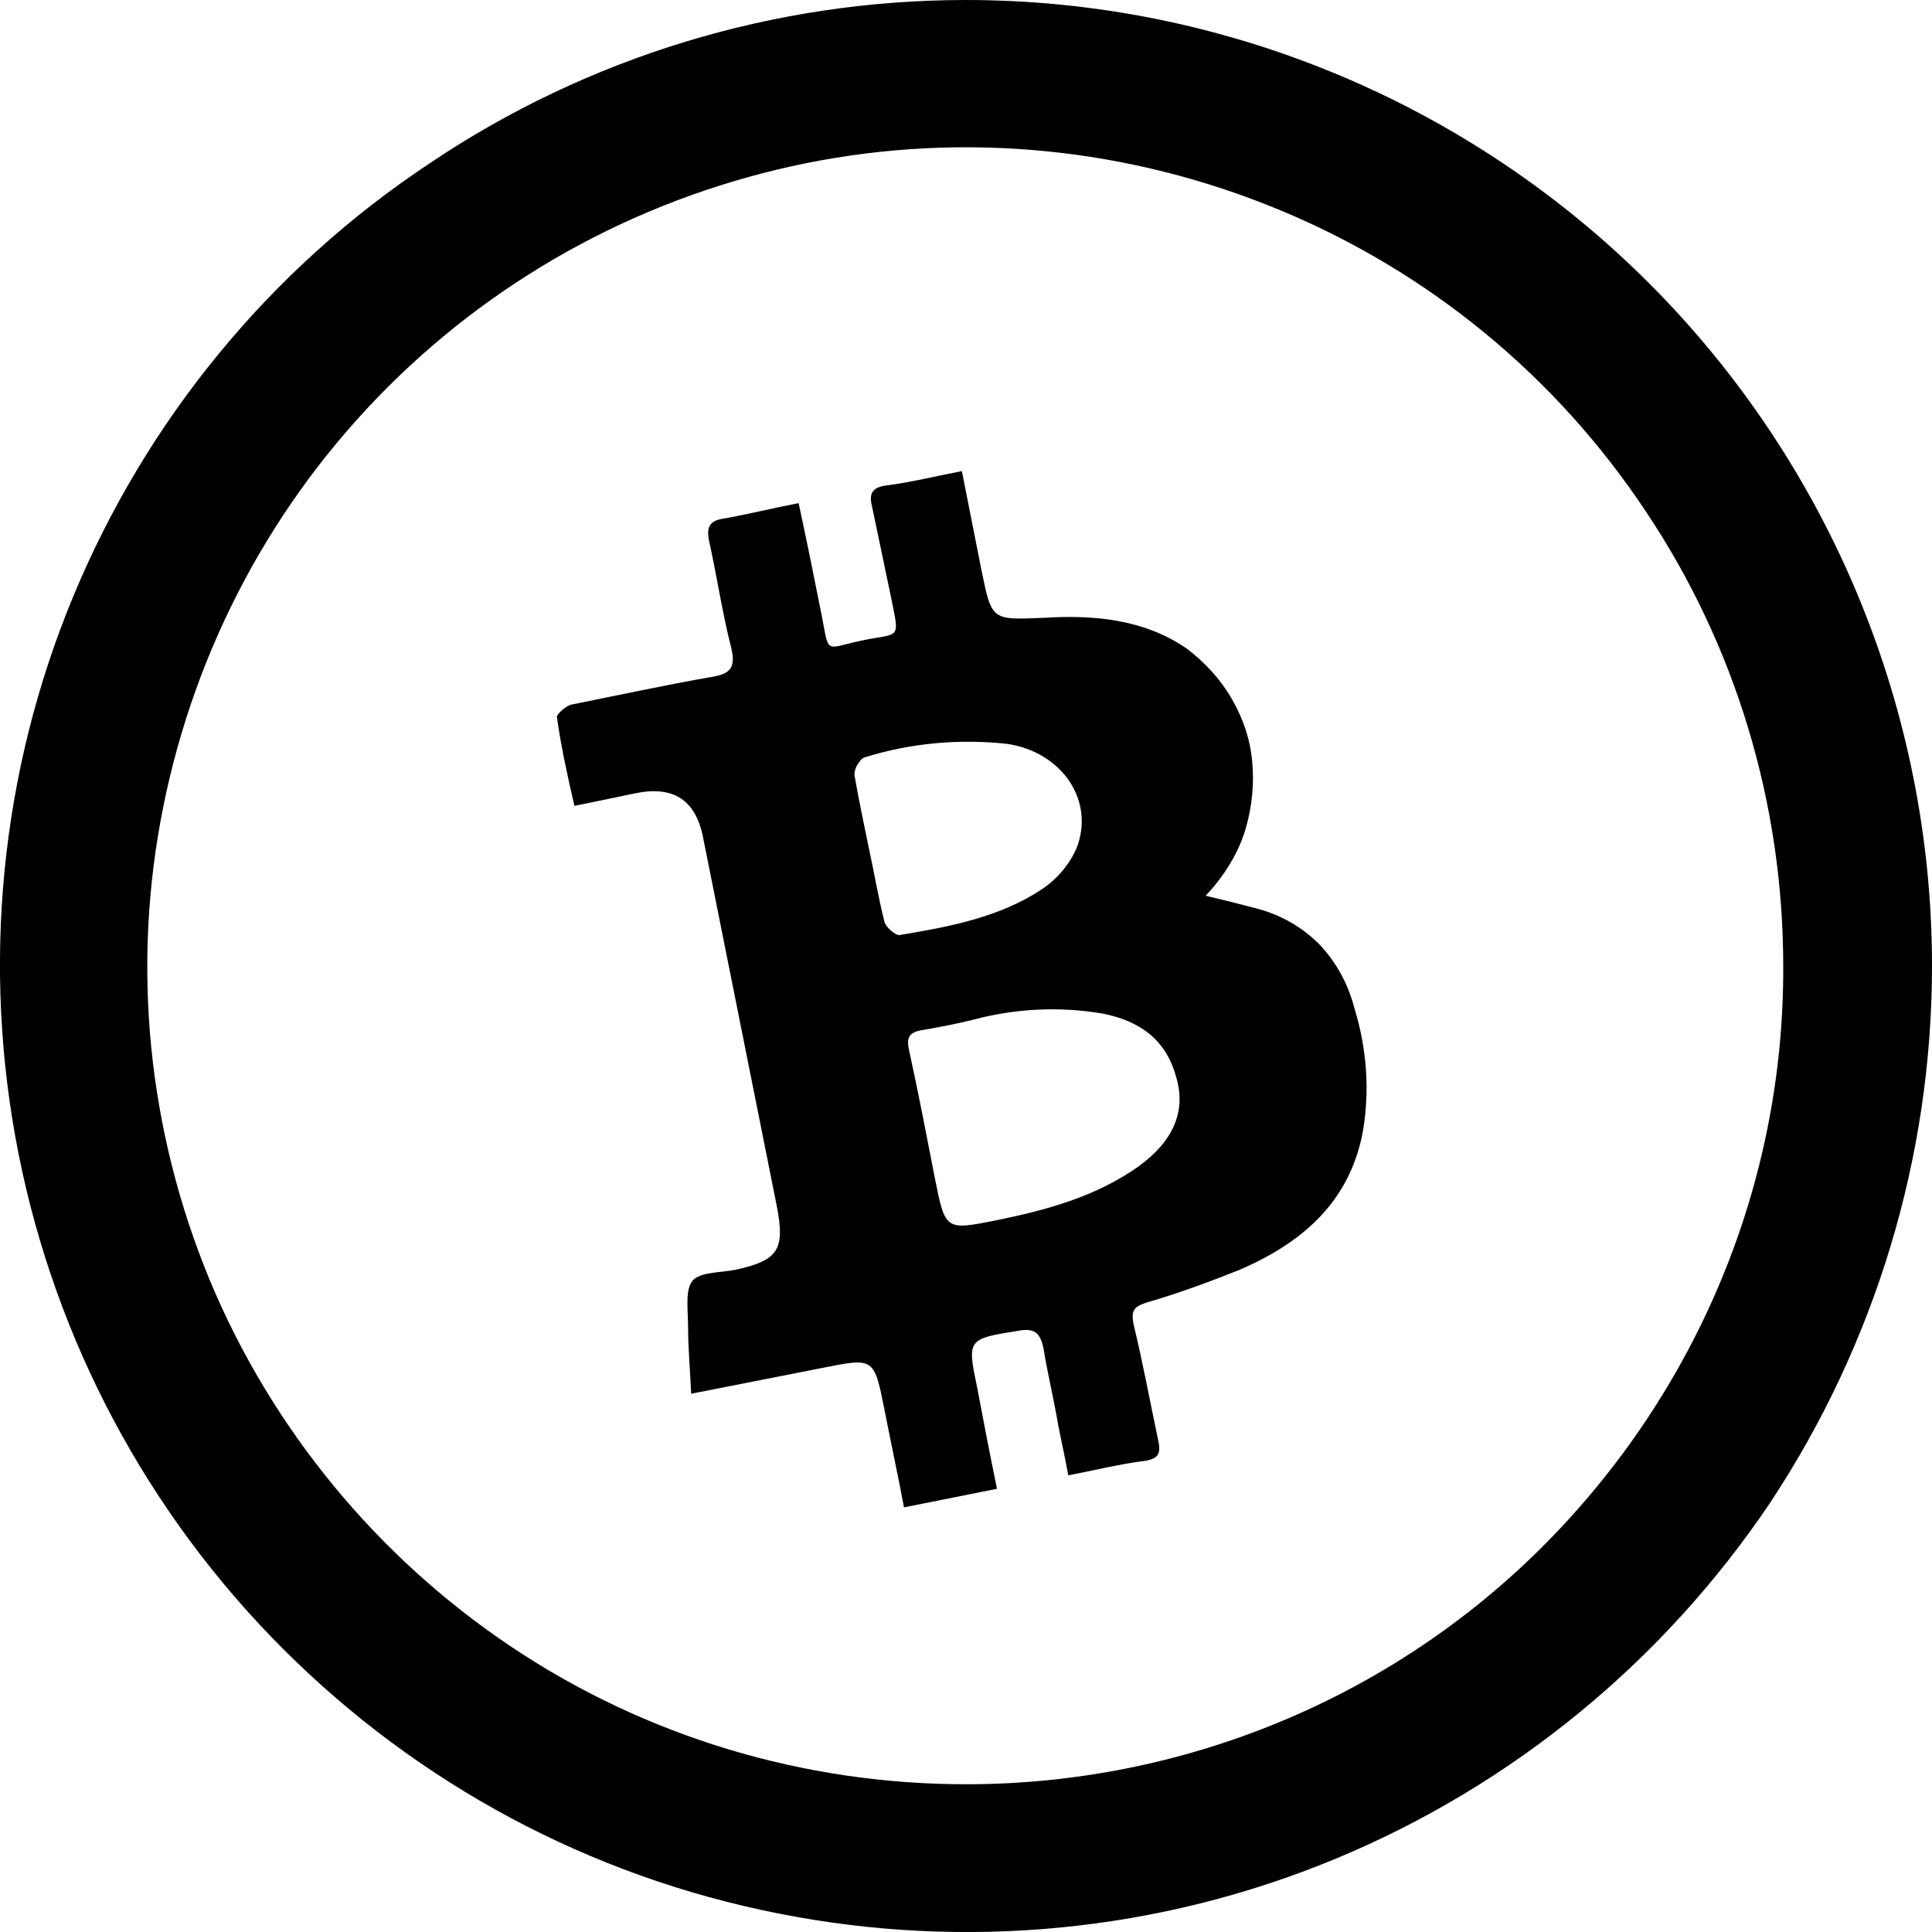 <?xml version="1.0" encoding="utf-8"?>
<!-- Generator: Adobe Illustrator 23.1.1, SVG Export Plug-In . SVG Version: 6.00 Build 0)  -->
<svg version="1.1" id="Layer_1" xmlns="http://www.w3.org/2000/svg" xmlns:xlink="http://www.w3.org/1999/xlink" x="0px" y="0px"
	 viewBox="0 0 187 187" style="enable-background:new 0 0 187 187;" xml:space="preserve">
<path d="M127.7,91.4c-1.7-1.7-3.8-2.9-6.2-3.5c-1.5-0.4-3.1-0.8-4.8-1.2l0.8-0.9c1.4-1.7,2.5-3.6,3.1-5.7c0.6-2.1,0.8-4.3,0.6-6.4
	c-0.2-2.2-0.9-4.2-2-6.1s-2.6-3.5-4.3-4.8c-4.2-2.9-9.1-3.3-13.9-3C96,60,96,60.1,95,55.2l-1.9-9.6c-2.6,0.5-5,1.1-7.4,1.4
	c-1.3,0.2-1.6,0.8-1.3,2c0.6,2.9,1.2,5.7,1.8,8.6c0.9,4.5,1,3.6-2.8,4.4c-3.7,0.8-3.1,1.4-3.9-2.6c-0.7-3.5-1.4-7-2.2-10.7
	c-2.6,0.5-5,1.1-7.3,1.5c-1.3,0.2-1.6,0.8-1.4,2c0.8,3.6,1.3,7.1,2.2,10.6c0.4,1.8-0.1,2.4-1.8,2.7c-4.6,0.8-9.2,1.8-13.7,2.7
	c-0.5,0.1-1.4,0.9-1.4,1.2c0.4,2.8,1,5.6,1.7,8.6c2-0.4,3.9-0.8,5.8-1.2c3.8-0.8,6,0.6,6.7,4.5l7.1,35.5c0.8,4.2,0.1,5.2-4,6.1
	c-1.5,0.3-3.5,0.2-4.2,1.1c-0.7,0.9-0.4,2.9-0.4,4.4c0,2.1,0.2,4.2,0.3,6.5l12.7-2.5c5-1,5-1,6,4c0.6,3.1,1.3,6.3,1.9,9.5l9-1.8
	c-0.7-3.4-1.3-6.5-1.9-9.7c-1-4.8-1-4.8,4-5.6c1.6-0.3,2.1,0.3,2.4,1.7c0.4,2.5,1,4.9,1.4,7.3c0.3,1.6,0.7,3.3,1,5
	c2.6-0.5,5-1.1,7.4-1.4c1.3-0.2,1.6-0.7,1.3-2c-0.8-3.8-1.5-7.6-2.4-11.3c-0.2-1.2,0-1.6,1.2-2c3.1-0.9,6.1-2,9.1-3.2
	c6-2.6,10.6-6.5,11.9-13.3c0.7-4,0.4-8.1-0.8-12C130.5,95.3,129.4,93.2,127.7,91.4z M87.1,90.5c-0.4,0.1-1.4-0.8-1.5-1.3
	c-0.6-2.4-1-4.8-1.5-7.1c-0.5-2.4-1-4.8-1.4-7.1c0-0.3,0.1-0.7,0.3-1c0.2-0.3,0.4-0.6,0.7-0.7c4.5-1.4,9.2-1.8,13.8-1.3
	c5.3,0.8,8.5,5.5,6.7,10.1c-0.7,1.6-1.9,3-3.4,4C96.7,88.8,91.9,89.7,87.1,90.5z M110.2,112.9c-4.1,2.9-8.8,4.2-13.7,5.2
	c-5,1-5,1-6-4c-0.8-4.1-1.6-8.3-2.5-12.4c-0.3-1.3,0-1.8,1.3-2c1.7-0.3,3.3-0.6,4.9-1c4.1-1.1,8.4-1.3,12.5-0.6
	c3.6,0.7,6.1,2.5,7.1,6C114.9,107.6,113.5,110.5,110.2,112.9z M159.6,27.4C142.1,9.9,118.3,0,93.5,0C75,0,56.9,5.5,41.6,15.8
	C26.2,26,14.2,40.6,7.1,57.7s-8.9,35.9-5.3,54c3.6,18.1,12.5,34.8,25.6,47.9c13.1,13.1,29.7,22,47.9,25.6c18.1,3.6,36.9,1.8,54-5.3
	c17.1-7.1,31.7-19.1,42-34.4C181.5,130.1,187,112,187,93.5C187,68.7,177.1,44.9,159.6,27.4z M149.5,149.5
	c-14.8,14.9-35,23.2-56,23.2c-15.7,0-31-4.6-44-13.3c-13-8.7-23.2-21.1-29.2-35.5c-6-14.5-7.6-30.4-4.5-45.8
	c3.1-15.4,10.6-29.5,21.7-40.6C48.6,26.4,62.7,18.9,78,15.8c15.4-3.1,31.3-1.5,45.8,4.5c14.5,6,26.8,16.1,35.5,29.2
	c8.7,13,13.3,28.3,13.3,44C172.7,114.5,164.3,134.6,149.5,149.5z"/>
</svg>
